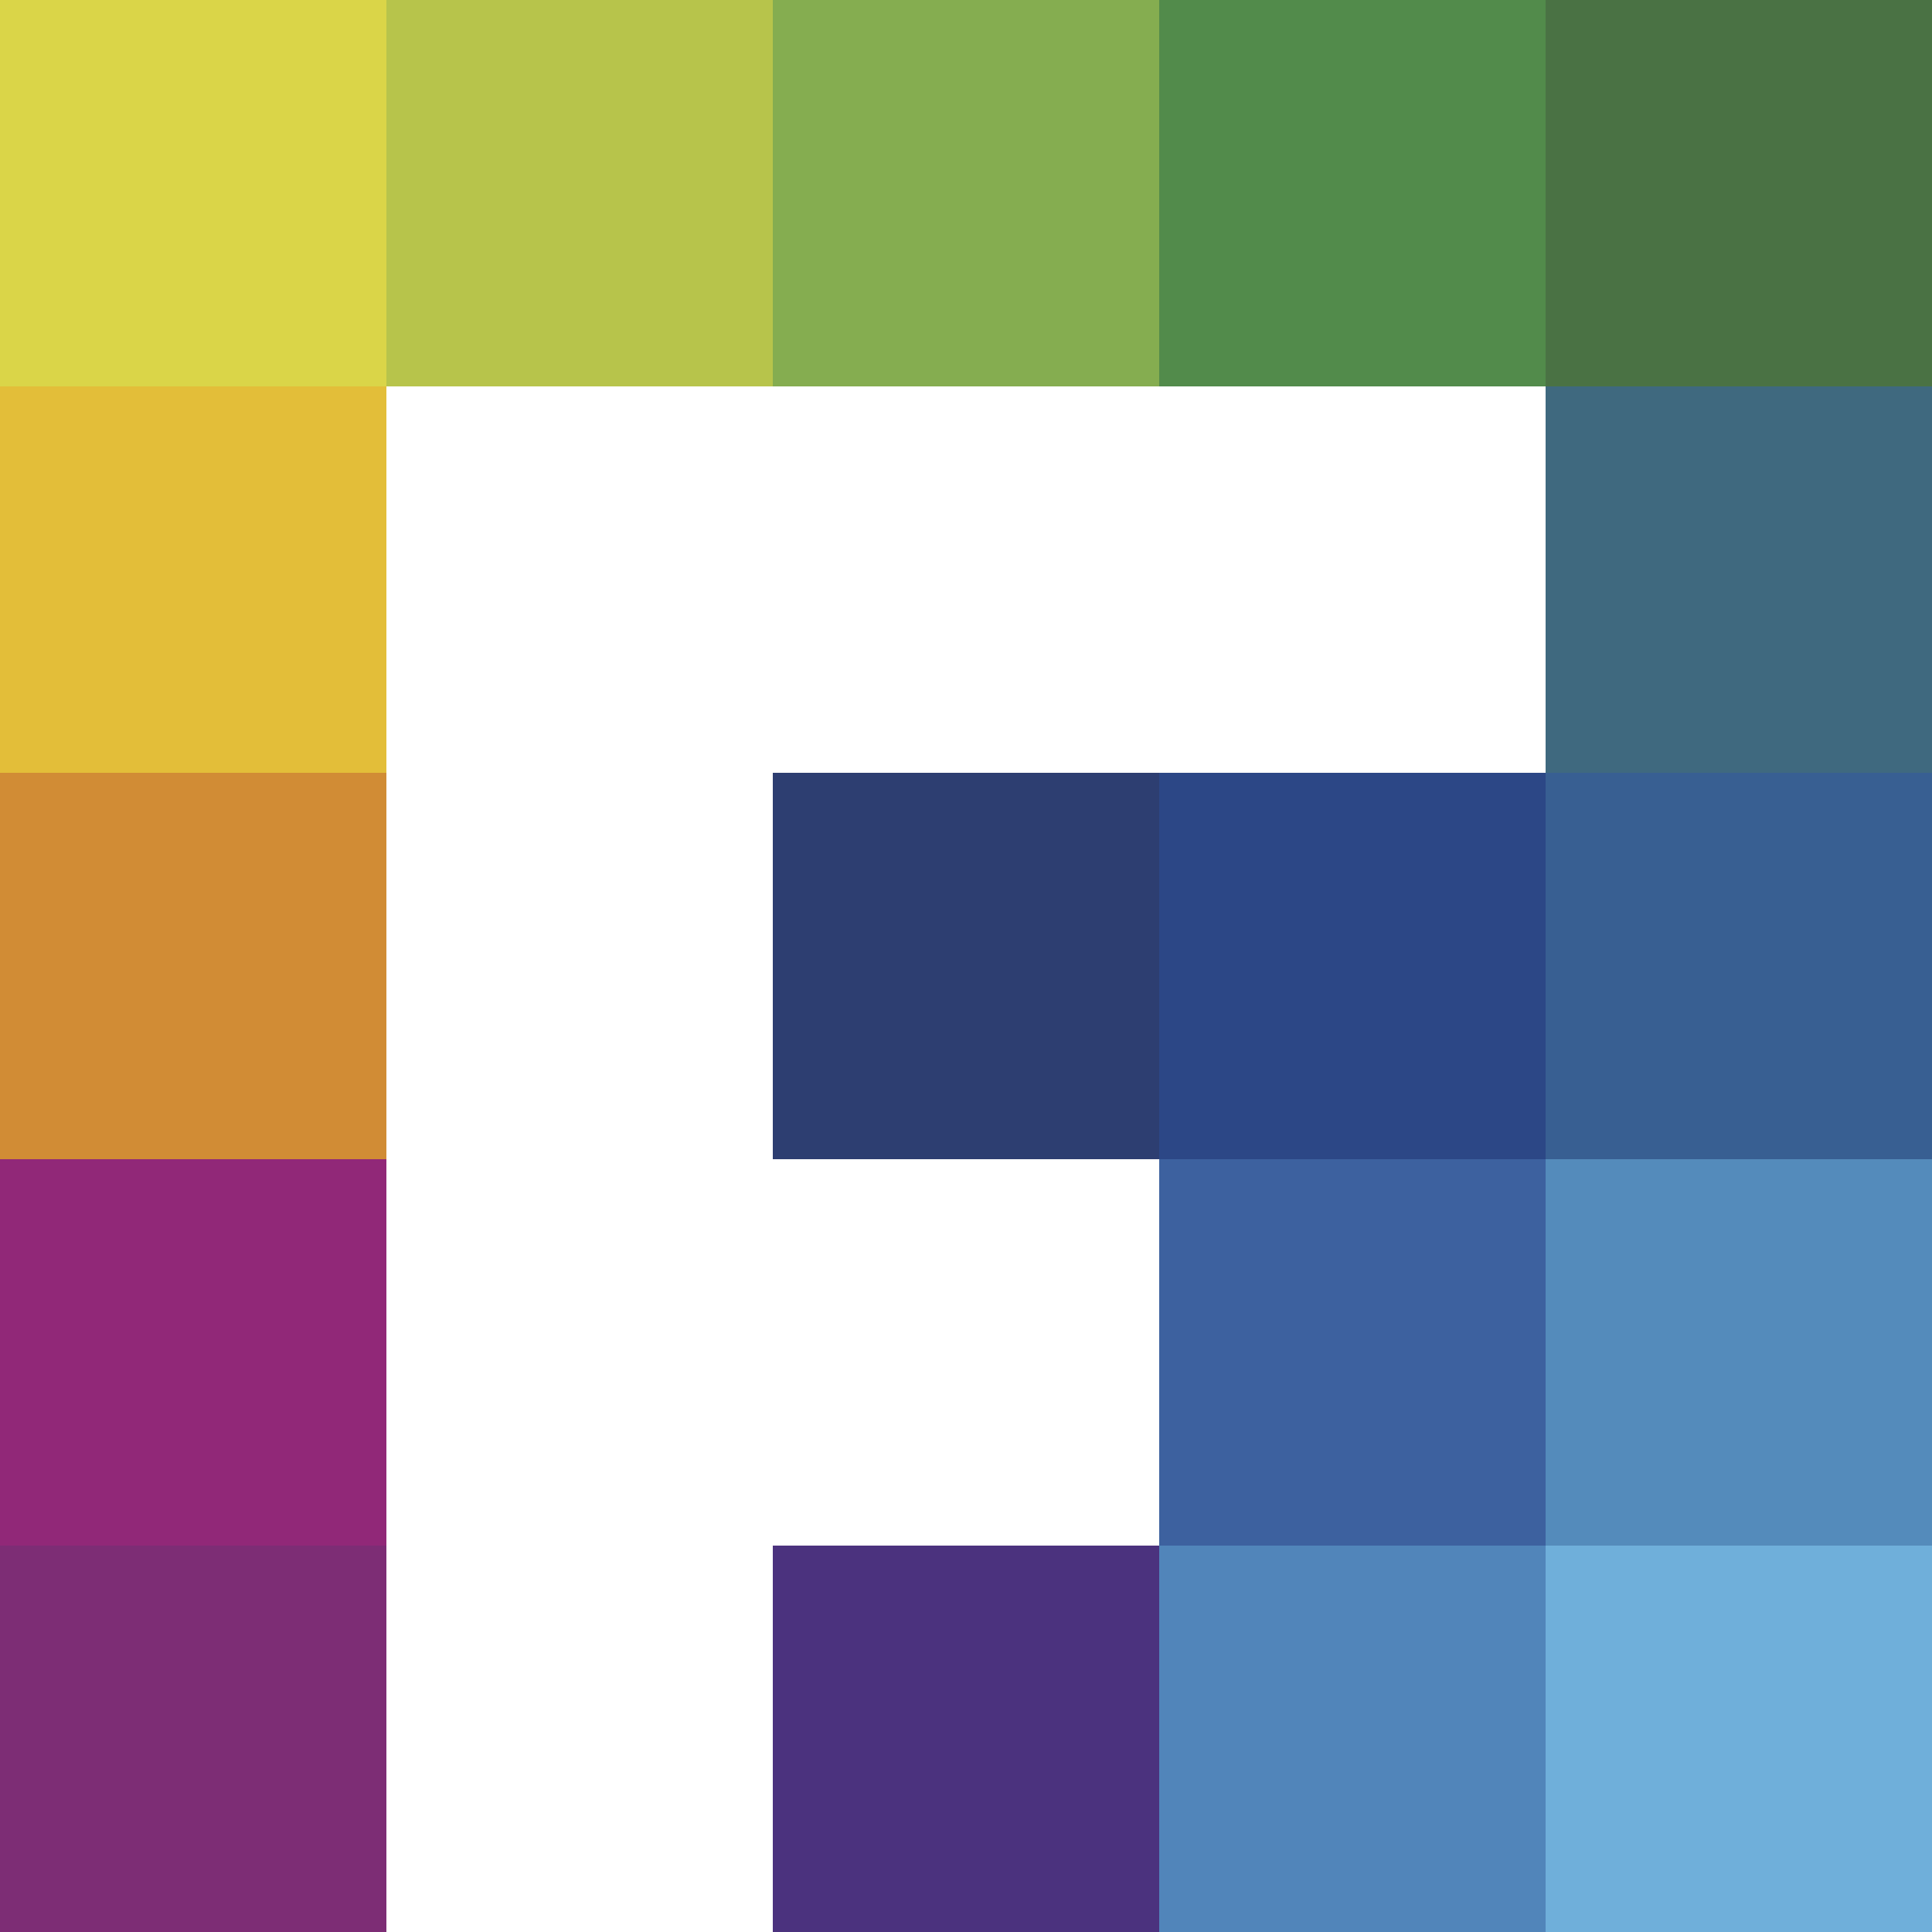 <?xml version="1.0" encoding="utf-8"?>
<!-- Generator: Adobe Illustrator 22.0.1, SVG Export Plug-In . SVG Version: 6.00 Build 0)  -->
<svg version="1.1" id="Capa_1" xmlns="http://www.w3.org/2000/svg" xmlns:xlink="http://www.w3.org/1999/xlink" x="0px" y="0px"
	 viewBox="0 0 38 38" style="enable-background:new 0 0 38 38;" xml:space="preserve">
<style type="text/css">
	.st0{fill:#FFFFFF;}
	.st1{fill:#DAD548;}
	.st2{fill:#B7C44B;}
	.st3{fill:#85AD50;}
	.st4{fill:#528B4B;}
	.st5{fill:#4A7244;}
	.st6{fill:#E3BE39;}
	.st7{fill:#3F697F;}
	.st8{fill:#D18C35;}
	.st9{fill:#2D3E71;}
	.st10{fill:#2C4786;}
	.st11{fill:#385F92;}
	.st12{fill:#912878;}
	.st13{fill:#3D619F;}
	.st14{fill:#548BBB;}
	.st15{fill:#7D2D75;}
	.st16{fill:#4B327E;}
	.st17{fill:#5185BA;}
	.st18{fill:#6FAFDA;}
</style>
<g>
	<rect class="st0" width="38" height="38"/>
	<rect class="st1" width="7.6" height="7.6"/>
	<rect x="7.6" class="st2" width="7.6" height="7.6"/>
	<rect x="15.2" class="st3" width="7.6" height="7.6"/>
	<rect x="22.8" class="st4" width="7.6" height="7.6"/>
	<rect x="30.4" class="st5" width="7.6" height="7.6"/>
	<rect y="7.6" class="st6" width="7.6" height="7.6"/>
	<rect x="30.4" y="7.6" class="st7" width="7.6" height="7.6"/>
	<rect y="15.2" class="st8" width="7.6" height="7.6"/>
	<rect x="15.2" y="15.2" class="st9" width="7.6" height="7.6"/>
	<rect x="22.8" y="15.2" class="st10" width="7.6" height="7.6"/>
	<rect x="30.4" y="15.2" class="st11" width="7.6" height="7.6"/>
	<rect y="22.8" class="st12" width="7.6" height="7.6"/>
	<rect x="22.8" y="22.8" class="st13" width="7.6" height="7.6"/>
	<rect x="30.4" y="22.8" class="st14" width="7.6" height="7.6"/>
	<rect y="30.4" class="st15" width="7.6" height="7.6"/>
	<rect x="15.2" y="30.4" class="st16" width="7.6" height="7.6"/>
	<rect x="22.8" y="30.4" class="st17" width="7.6" height="7.6"/>
	<rect x="30.4" y="30.4" class="st18" width="7.6" height="7.6"/>
</g>
</svg>
